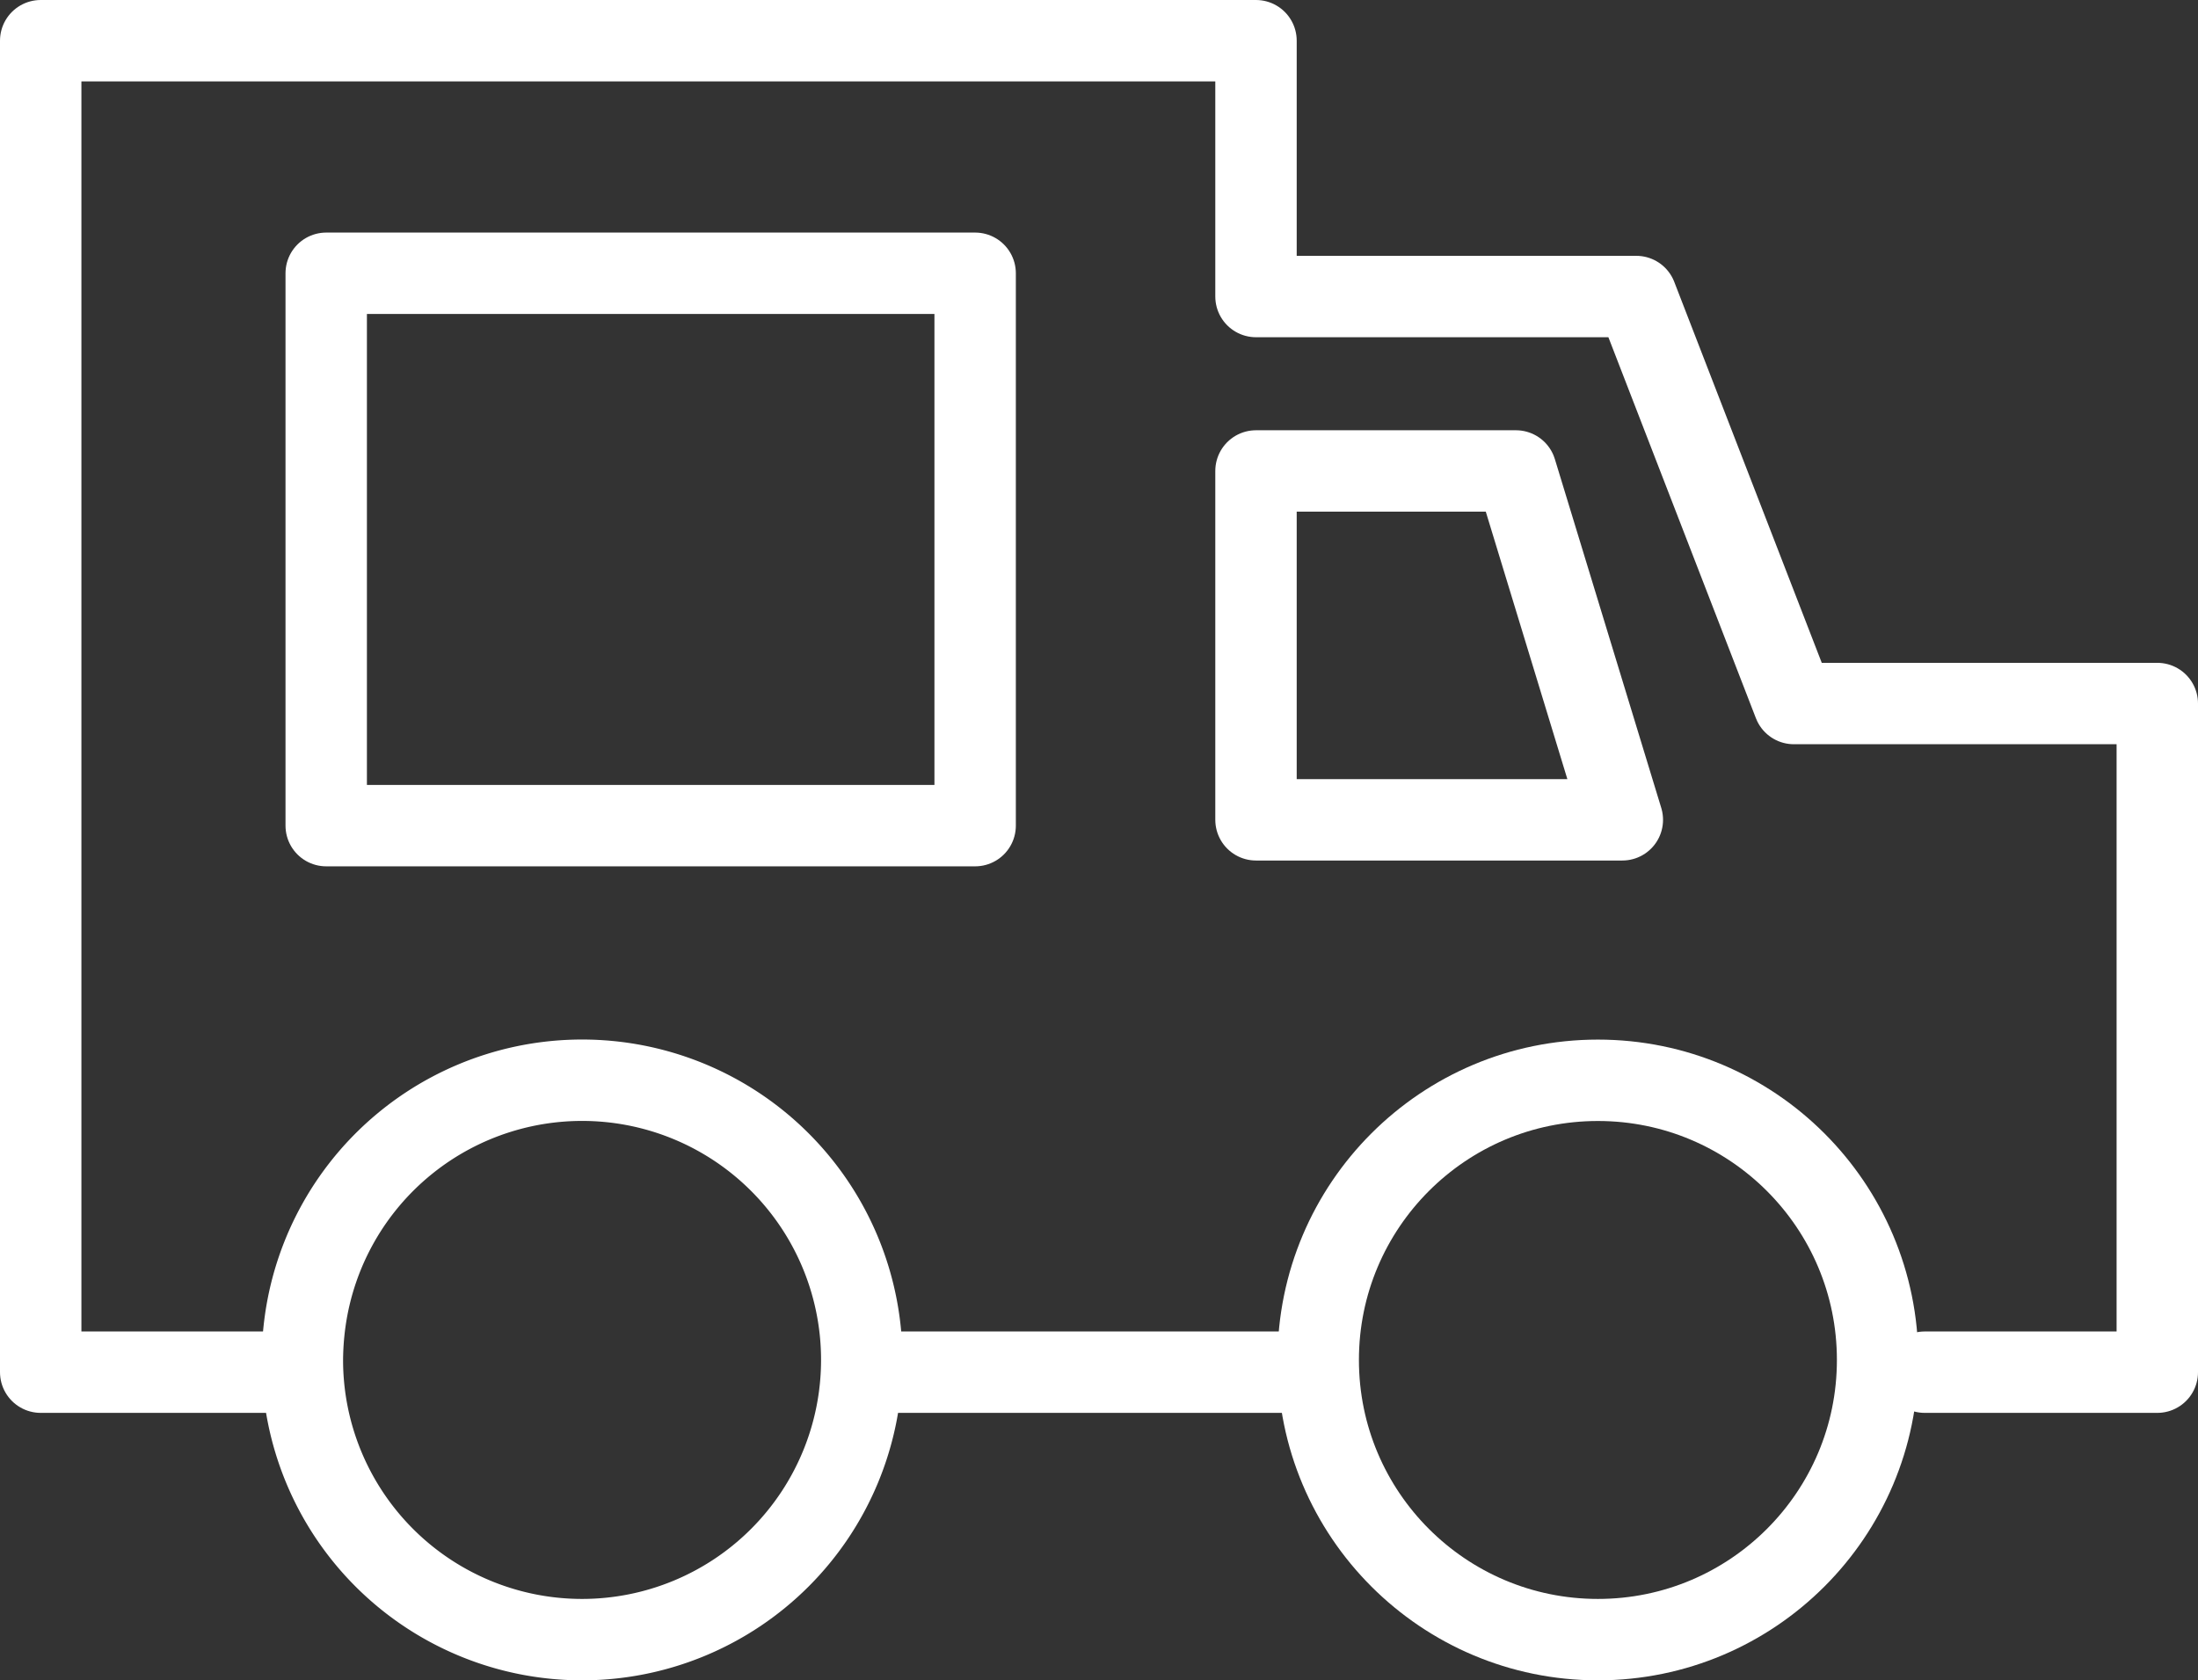 <svg xmlns="http://www.w3.org/2000/svg" viewBox="0 0 378 289"><rect x="0" y="0" width="378" height="289" fill="#333333" stroke="none"/><title>rotulo</title><g id="Layer_2" data-name="Layer 2"><g id="Layer_1-2" data-name="Layer 1"><circle cx="274.8" cy="233.9" r="48.1" style="fill:none;stroke:#fff;stroke-linecap:round;stroke-linejoin:round;stroke-width:14px"/><path d="M148.2,233.9a48.1,48.1,0,1,1-96.2,0,50.61,50.61,0,0,1,.5-6.8,48.09,48.09,0,0,1,95.7,6.8Z" style="fill:none;stroke:#fff;stroke-linecap:round;stroke-linejoin:round;stroke-width:14px"/><polyline points="331 236 371 236 371 121 308.5 121 281.4 51 216 51 216 7 7 7 7 236 48 236" style="fill:none;stroke:#fff;stroke-linecap:round;stroke-linejoin:round;stroke-width:14px"/><line x1="150" y1="236" x2="222" y2="236" style="fill:none;stroke:#fff;stroke-linecap:round;stroke-linejoin:round;stroke-width:14px"/><rect x="56.1" y="47" width="111.6" height="95" style="fill:none;stroke:#fff;stroke-linecap:round;stroke-linejoin:round;stroke-width:14px"/><polygon points="216 81 260.7 81 279 141 216 141 216 81" style="fill:none;stroke:#fff;stroke-linecap:round;stroke-linejoin:round;stroke-width:14px"/></g></g></svg>